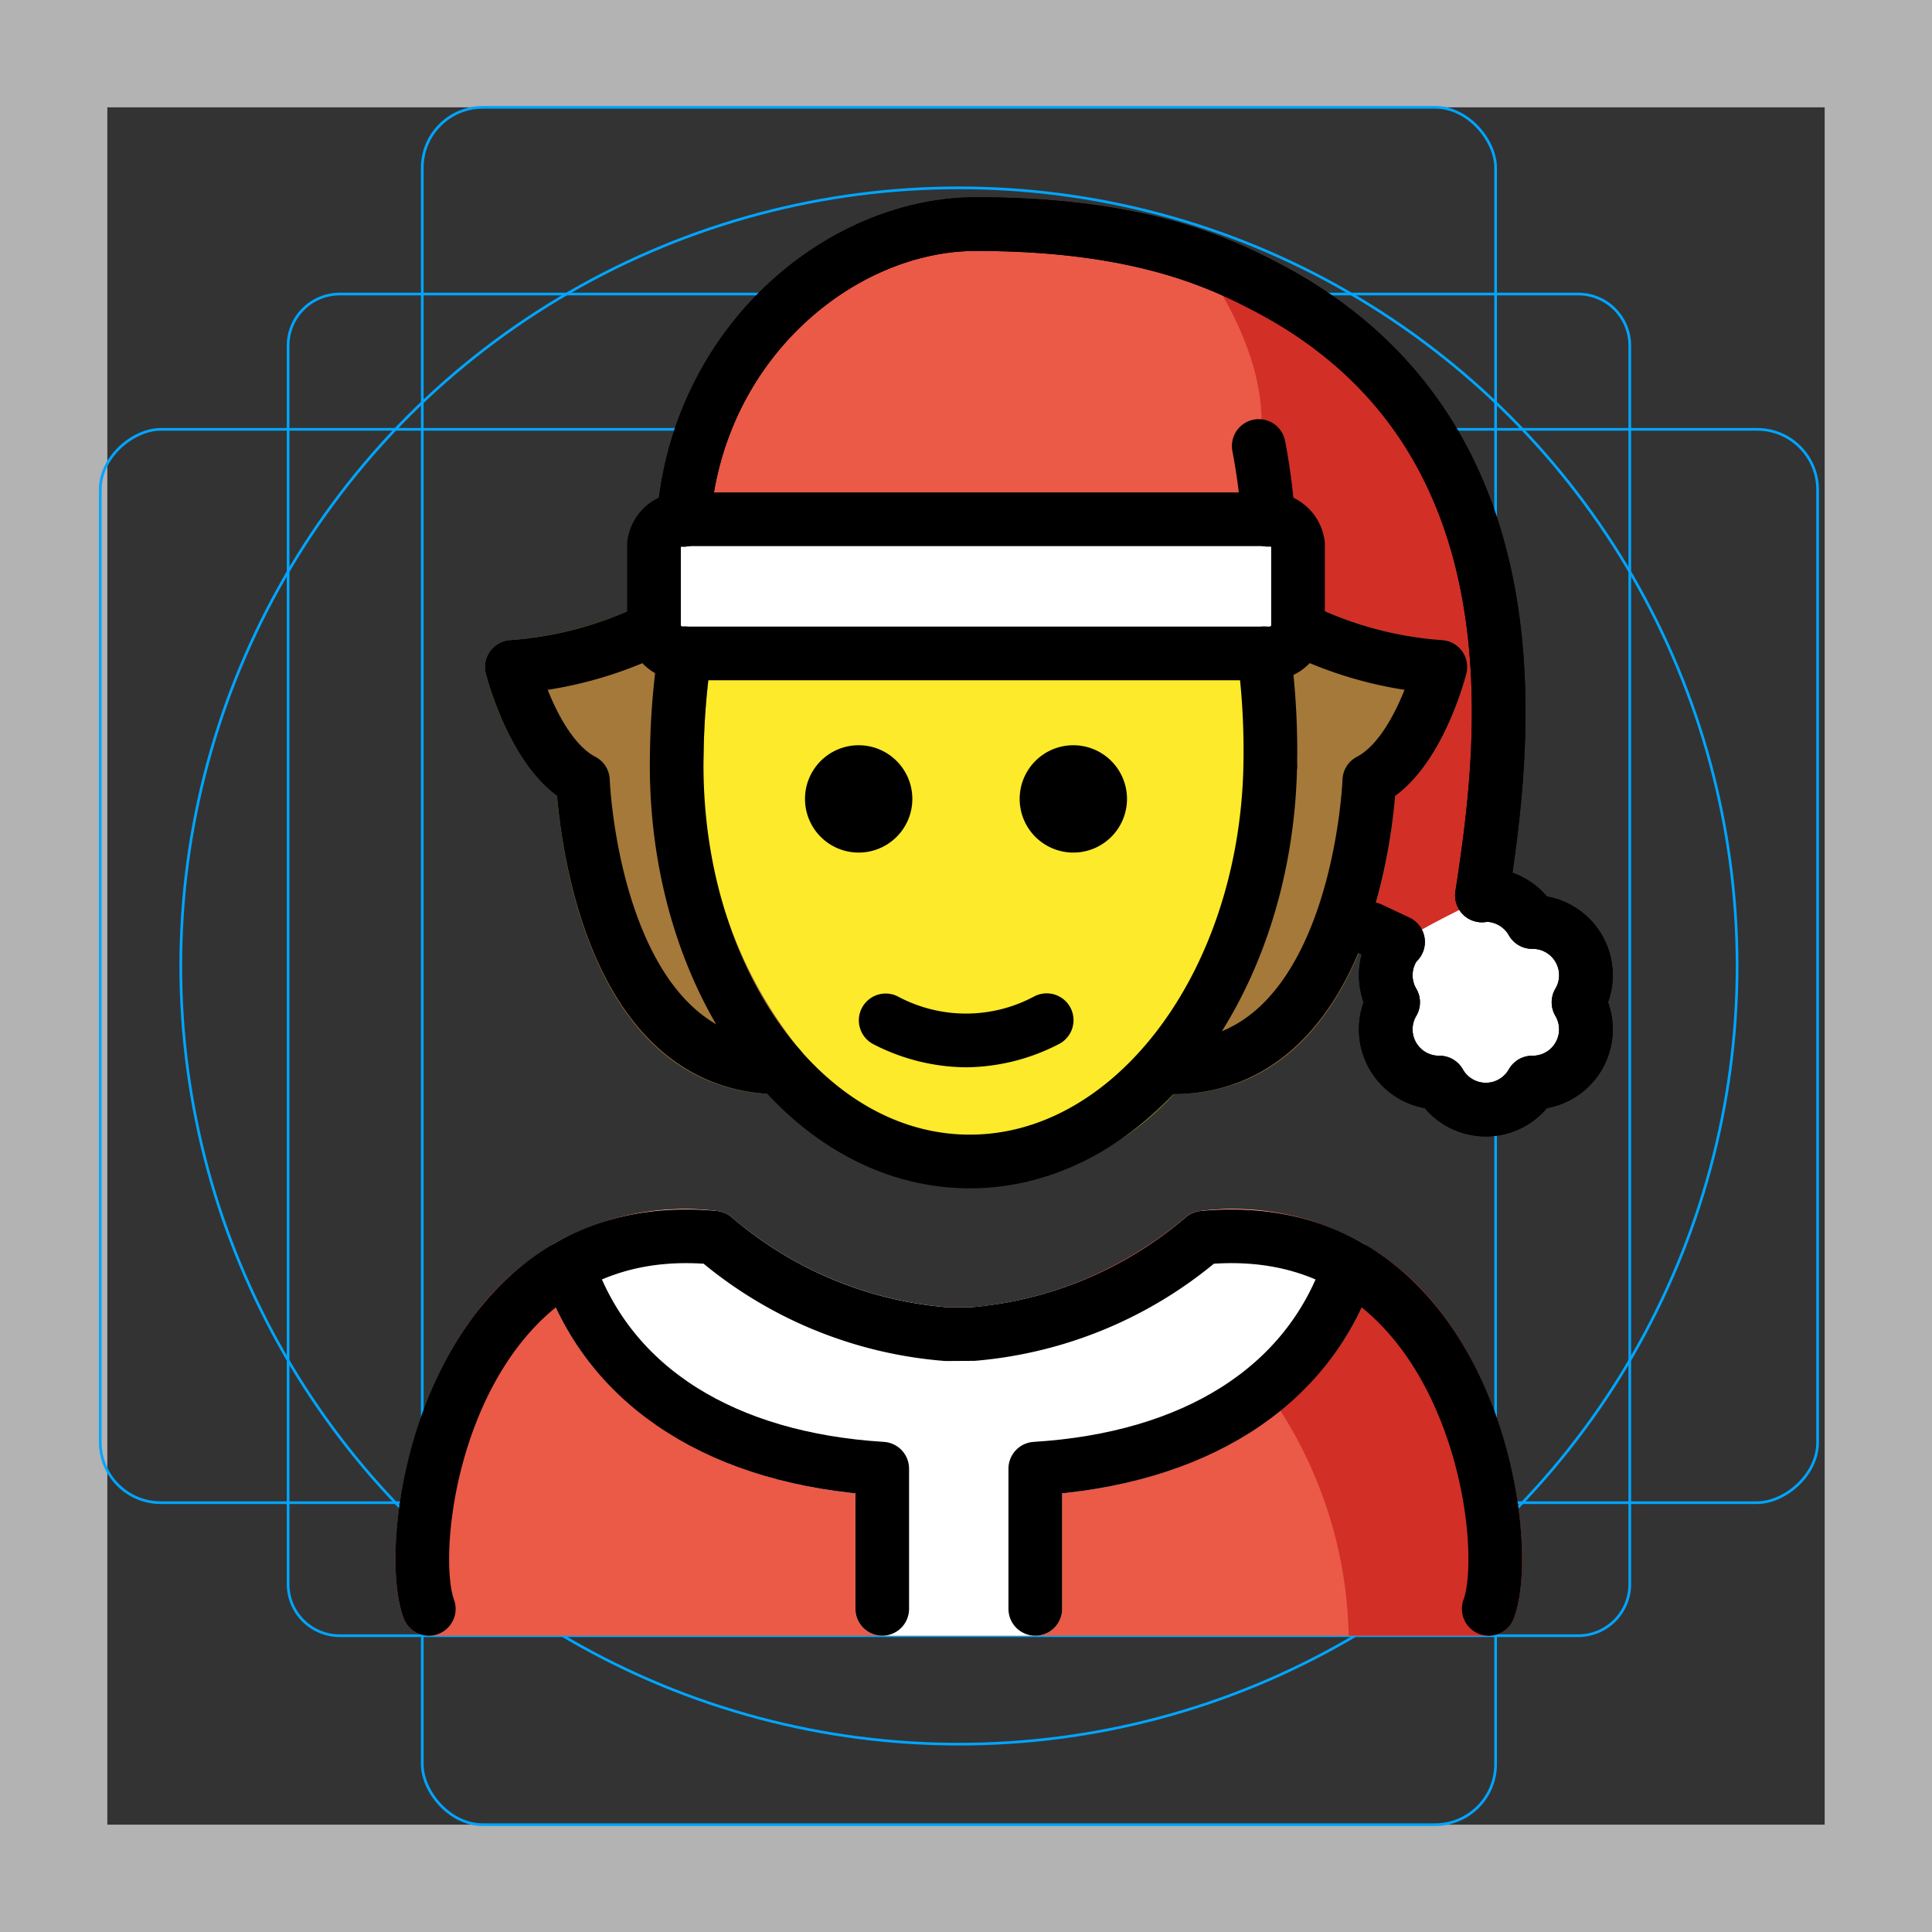 <svg id="emoji" viewBox="0 0 72 72" xmlns="http://www.w3.org/2000/svg">
  <rect x="0" y="0" width="72" height="72" fill="#333333" stroke="none"/>
  <g id="grid">
    <path fill="#b3b3b3" d="M68,4V68H4V4H68m4-4H0V72H72V0Z"/>
    <path fill="none" stroke="#00a5ff" stroke-miterlimit="10" stroke-width="0.1" d="M12.66,10.958H58.814a1.923,1.923,0,0,1,1.923,1.923V59.035a1.923,1.923,0,0,1-1.923,1.923H12.66a1.923,1.923,0,0,1-1.923-1.923V12.881A1.923,1.923,0,0,1,12.66,10.958Z"/>
    <rect x="15.737" y="4" rx="2.254" width="40" height="64" fill="none" stroke="#00a5ff" stroke-miterlimit="10" stroke-width="0.1"/>
    <rect x="15.737" y="4" rx="2.254" width="40" height="64" transform="rotate(90 35.737 36)" fill="none" stroke="#00a5ff" stroke-miterlimit="10" stroke-width="0.1"/>
    <circle cx="35.737" cy="36" r="29" fill="none" stroke="#00a5ff" stroke-miterlimit="10" stroke-width="0.1"/>
  </g>
  <g id="color">
    <path fill="#ea5a47" d="M25.604,19.372C26.109,12.728,31.5,8.352,36.5,8.352c6,0,9.002,1.39,10.882,2.379,10.493,5.524,8.781,17.345,7.973,22.641.05-.004.095-.02.146-.02a1.992,1.992,0,0,1,1.727,1.008,1.983,1.983,0,0,1,1.727,2.992,1.983,1.983,0,0,1-1.727,2.991,1.984,1.984,0,0,1-3.455,0,1.983,1.983,0,0,1-1.727-2.991,1.991,1.991,0,0,1-.01-2,1.917,1.917,0,0,1,.193-.249L51.198,34.62Z"/>
    <path fill="#d22f27" d="M25.972,19.719,45.5,19.352s4-3-1-10c14,4,11.073,22.8,11.084,22.937-.019-.026-.077.085-.23,1.083.05-.004.095-.02.146-.02l-3.464,2a1.917,1.917,0,0,1,.193-.249l-1.06.566Z"/>
    <path fill="#fff" d="M51.5,37.352a4,4,0,1,0,4-4c-2,1-2,1-3.296,1.733A3.981,3.981,0,0,0,51.5,37.352Z"/>
    <path fill="#fff" d="M47.322,19.352H25.678a1.077,1.077,0,0,0-1.178.932V23.42a1.077,1.077,0,0,0,1.178.932H47.322A1.077,1.077,0,0,0,48.5,23.42v-3.135A1.077,1.077,0,0,0,47.322,19.352Z"/>
    <path fill="#ea5a47" d="M55.48,60.958H15.979a1,1,0,0,1-.938-.652c-.781-2.107-.107-7.711,2.69-11.357a9.693,9.693,0,0,1,8.981-3.82,1.011,1.011,0,0,1,.544.225,14.17,14.17,0,0,0,8.077,3.37l.934-.008a14.17,14.17,0,0,0,7.934-3.362,1.011,1.011,0,0,1,.544-.225,9.686,9.686,0,0,1,8.981,3.82c2.798,3.647,3.472,9.251,2.69,11.357A1,1,0,0,1,55.48,60.958Z"/>
    <path fill="#d22f27" d="M53.727,48.947a9.686,9.686,0,0,0-8.981-3.82,1.011,1.011,0,0,0-.544.225,15.27,15.27,0,0,1-4.754,2.701,9.554,9.554,0,0,1,7.825,3.863,16.137,16.137,0,0,1,2.989,9.041H55.48a.999.999,0,0,0,.938-.652C57.199,58.198,56.525,52.594,53.727,48.947Z"/>
    <path fill="#fff" d="M50.802,46.338a9.973,9.973,0,0,0-6.057-1.21,1.011,1.011,0,0,0-.543.225,14.17,14.17,0,0,1-7.934,3.362l-.934.008a14.17,14.17,0,0,1-8.077-3.37,1.011,1.011,0,0,0-.543-.225,9.988,9.988,0,0,0-6.056,1.21.986.986,0,0,0-.415,1.218c.003.011.001.022.004.034,1.568,4.544,5.78,7.449,11.63,8.063v4.306a1,1,0,0,0,1,1h5.703a1,1,0,0,0,1-1V55.653c5.85-.614,10.062-3.52,11.63-8.063.004-.011.001-.023.004-.034A.987.987,0,0,0,50.802,46.338Z"/>
  </g>
  <g id="skin">
    <path fill="#fcea2b" d="M48.027,24.164a28.816,28.816,0,0,1,.252,4.451,18.802,18.802,0,0,1-3.656,11.056A10.766,10.766,0,0,1,36.137,44.26c-.065,0-.131-.001-.196-.002C29.32,44.12,24.084,36.873,24.266,28.103a28.076,28.076,0,0,1,.349-4.121H47.94Z"/>
  </g>
  <g id="hair">
    <path fill="#a57939" d="M29.771,39.082l-.007-.013a16.429,16.429,0,0,1-3.542-10.975,27.476,27.476,0,0,1,.261-3.406.939.939,0,0,0-.419-1.174c-.012-.008-.023-.016-.035-.024a.967.967,0,0,0-.256-.093.905.905,0,0,0-.101-.037c-.023-.004-.044.005-.067.003-.019-.001-.035-.011-.054-.011a.41.41,0,0,1-.184-.039l-.002-.007c-.001-.006-.005-.012-.005-.018a.986.986,0,0,0-.113-.347l-.004-.013c-.013-.024-.036-.037-.051-.059a.987.987,0,0,0-.186-.215.946.946,0,0,0-.118-.073,1.637,1.637,0,0,0-.514-.161c-.021,0-.039.011-.06.012a1.751,1.751,0,0,0-.381.101c-.017.008-.035.007-.051.017a13.562,13.562,0,0,1-4.899,1.308.999.999,0,0,0-.877,1.236c.088.35.85,3.228,2.653,4.566.188,2.312,1.356,11.116,8.297,11.116a.997.997,0,0,0,.717-1.694Z"/>
    <path fill="#a57939" d="M42.699,39.776a.999.999,0,0,0,1,1c6.94,0,8.109-8.805,8.297-11.116,1.804-1.338,2.566-4.216,2.653-4.566a.999.999,0,0,0-.877-1.236,13.563,13.563,0,0,1-4.899-1.308c-.016-.009-.034-.008-.051-.017a1.754,1.754,0,0,0-.381-.101c-.021-.001-.039-.012-.06-.012a.959.959,0,0,0-.154.029.978.978,0,0,0-.153.029.966.966,0,0,0-.207.103.945.945,0,0,0-.118.073.988.988,0,0,0-.186.215c-.015.022-.038.035-.051.059l-.004.013a.986.986,0,0,0-.113.347c-.001.006-.005.012-.005.018l-.002.007a.411.411,0,0,1-.184.039c-.019,0-.035.01-.054.011-.023.002-.044-.007-.067-.003a.905.905,0,0,0-.101.037.966.966,0,0,0-.256.093c-.013.007-.023.016-.035.024a.94.94,0,0,0-.419,1.174,27.488,27.488,0,0,1,.262,3.406A16.43,16.43,0,0,1,42.99,39.069l-.008.013A.994.994,0,0,0,42.699,39.776Z"/>
  </g>
  <g id="line">
    <path fill="none" stroke="#000" stroke-linecap="round" stroke-linejoin="round" stroke-width="2" d="M25.521,24.348a27.753,27.753,0,0,0-.299,3.747c-.172,8.261,4.639,15.06,10.746,15.188s11.197-6.466,11.37-14.727"/>
    <path fill="none" stroke="#000" stroke-linecap="round" stroke-linejoin="round" stroke-width="2" d="M47.338,28.556a27.461,27.461,0,0,0-.235-4.208"/>
    <path fill="#000" d="M42,29.773a2,2,0,1,1-2-2,2.001,2.001,0,0,1,2,2"/>
    <path fill="#000" d="M34,29.773a2,2,0,1,1-2-2,2.001,2.001,0,0,1,2,2"/>
    <path fill="#000" d="M36,39.775a7.652,7.652,0,0,1-3.447-.858,1,1,0,0,1,.894-1.789,5.377,5.377,0,0,0,5.106,0,1,1,0,1,1,.894,1.789A7.653,7.653,0,0,1,36,39.775Z"/>
    <path fill="none" stroke="#000" stroke-linecap="round" stroke-linejoin="round" stroke-width="2" d="M47.269,19.372a23.783,23.783,0,0,0-.359-2.751"/>
    <path fill="none" stroke="#000" stroke-linecap="round" stroke-linejoin="round" stroke-width="2" d="M47.195,19.352H25.551a1.077,1.077,0,0,0-1.178.932V23.42a1.077,1.077,0,0,0,1.178.932H47.195a1.077,1.077,0,0,0,1.178-.932v-3.135A1.077,1.077,0,0,0,47.195,19.352Z"/>
    <path fill="none" stroke="#000" stroke-linecap="round" stroke-linejoin="round" stroke-width="2" d="M25.476,19.372c.506-6.644,5.896-11.02,10.896-11.02,6,0,9.002,1.39,10.882,2.379,10.493,5.524,8.781,17.345,7.973,22.641.05-.004.095-.02.146-.02A1.992,1.992,0,0,1,57.1,34.361a1.983,1.983,0,0,1,1.727,2.992A1.983,1.983,0,0,1,57.1,40.344a1.984,1.984,0,0,1-3.455,0,1.983,1.983,0,0,1-1.727-2.991,1.991,1.991,0,0,1-.01-2,1.917,1.917,0,0,1,.193-.249L51.071,34.62"/>
    <path fill="none" stroke="#000" stroke-linecap="round" stroke-linejoin="round" stroke-width="2" d="M25.476,19.372c.506-6.644,5.896-11.02,10.896-11.02,6,0,9.002,1.39,10.882,2.379,10.493,5.524,8.781,17.345,7.973,22.641.05-.004.095-.02.146-.02A1.992,1.992,0,0,1,57.1,34.361a1.983,1.983,0,0,1,1.727,2.992A1.983,1.983,0,0,1,57.1,40.344a1.984,1.984,0,0,1-3.455,0,1.983,1.983,0,0,1-1.727-2.991,1.991,1.991,0,0,1-.01-2,1.917,1.917,0,0,1,.193-.249L51.071,34.62"/>
    <path fill="none" stroke="#000" stroke-linecap="round" stroke-linejoin="round" stroke-width="2" d="M38.582,59.958v-5.225c5.864-.362,10.131-2.969,11.684-7.47"/>
    <path fill="none" stroke="#000" stroke-linecap="round" stroke-linejoin="round" stroke-width="2" d="M55.481,59.958c.992-2.674-.776-14.758-10.642-13.834a15.132,15.132,0,0,1-8.564,3.591l-1.004.006a15.112,15.112,0,0,1-8.65-3.597C16.755,45.2,14.988,57.284,15.98,59.958"/>
    <path fill="none" stroke="#000" stroke-linecap="round" stroke-linejoin="round" stroke-width="2" d="M21.194,47.263c1.554,4.501,5.821,7.109,11.684,7.47v5.225"/>
    <path fill="none" stroke="#000" stroke-linecap="round" stroke-linejoin="round" stroke-width="2" d="M24.373,23.42a14.258,14.258,0,0,1-5.298,1.433s.818,3.288,2.649,4.237c0,0,.386,10.686,7.331,10.686"/>
    <path fill="none" stroke="#000" stroke-linecap="round" stroke-linejoin="round" stroke-width="2" d="M48.381,23.42a14.258,14.258,0,0,0,5.298,1.433s-.818,3.288-2.649,4.237c0,0-.386,10.686-7.331,10.686"/>
  </g>
</svg>
